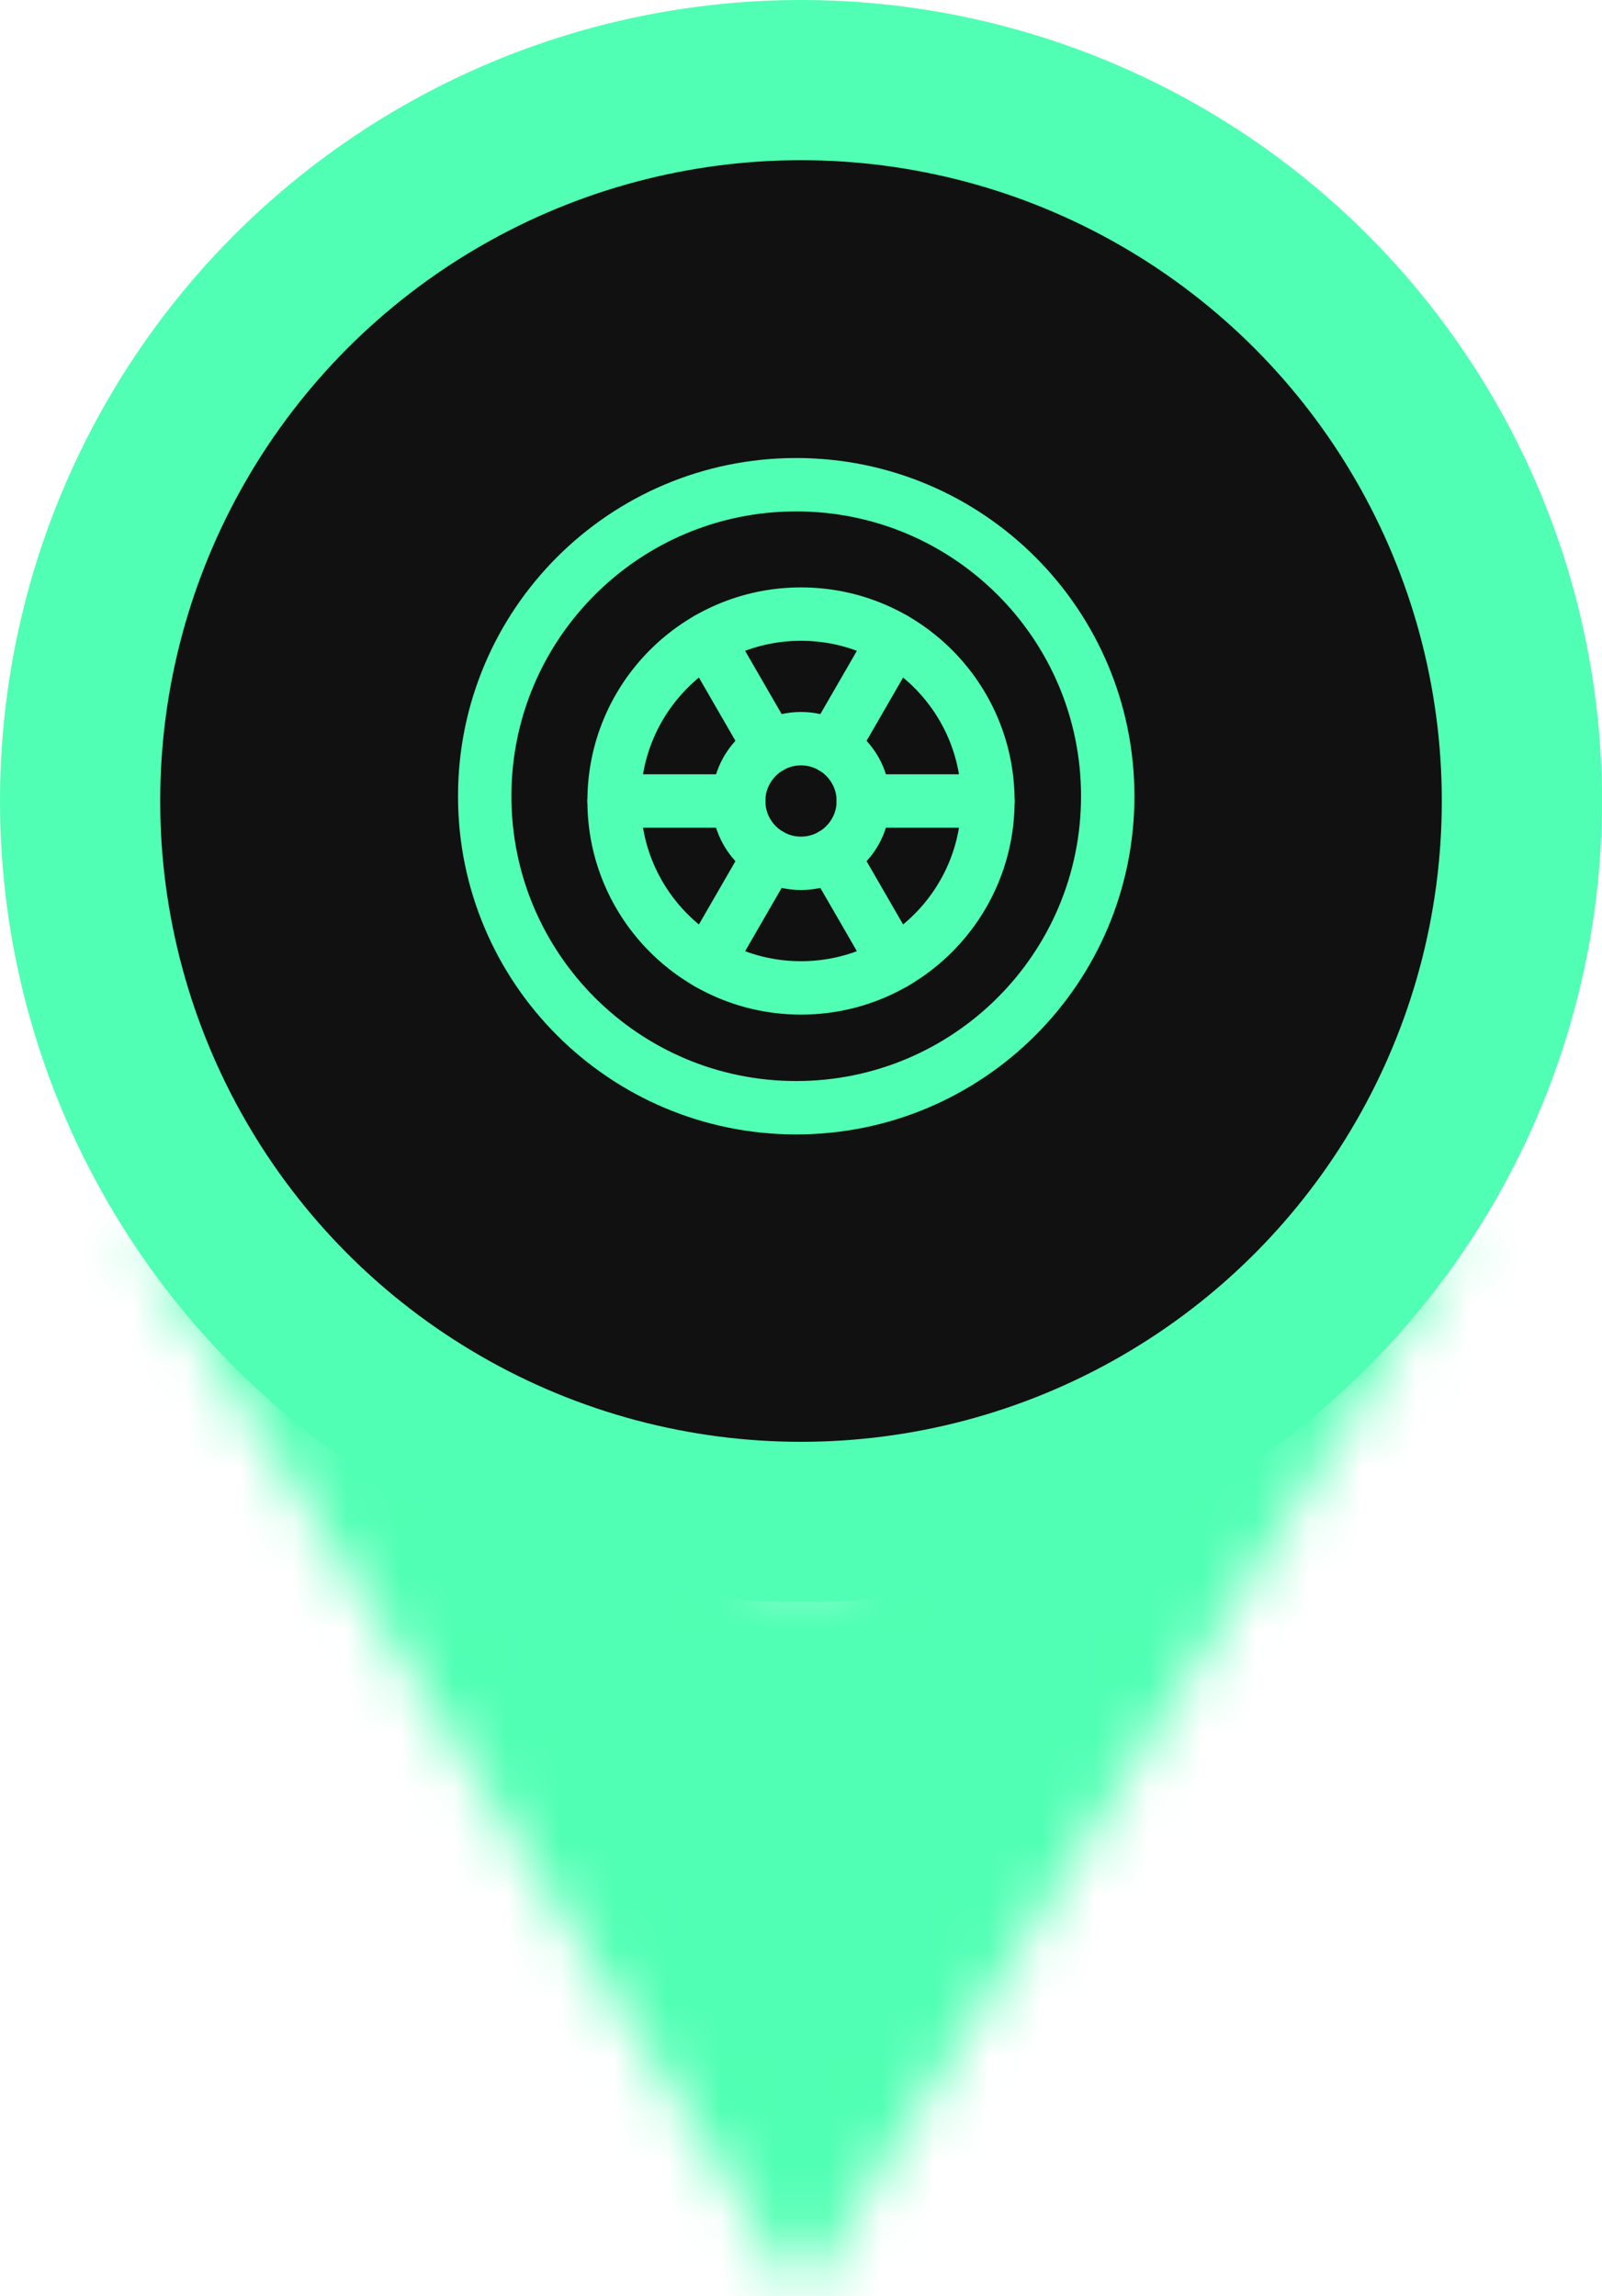 <svg width="30" height="43" viewBox="0 0 30 43" fill="none" xmlns="http://www.w3.org/2000/svg">
<mask id="path-1-inside-1_29_83" fill="white">
<path d="M15 43L2.5 23L8.5 27L15 29.5L21.5 27L27.5 23L15 43Z"/>
</mask>
<path d="M15 43L-63.864 92.29L15 218.472L93.864 92.29L15 43ZM2.5 23L54.087 -54.381L-76.364 72.29L2.5 23ZM27.5 23L106.364 72.29L-24.087 -54.381L27.5 23ZM15 29.5L-18.385 116.301L15 129.142L48.385 116.301L15 29.5ZM8.5 27L-43.087 104.381L-34.508 110.1L-24.885 113.801L8.5 27ZM21.5 27L54.885 113.801L64.508 110.1L73.087 104.381L21.5 27ZM93.864 -6.29L81.364 -26.29L-76.364 72.29L-63.864 92.29L93.864 -6.29ZM-51.364 -26.29L-63.864 -6.29L93.864 92.29L106.364 72.29L-51.364 -26.29ZM-49.087 100.381L-43.087 104.381L60.087 -50.381L54.087 -54.381L-49.087 100.381ZM-24.885 113.801L-18.385 116.301L48.385 -57.301L41.885 -59.801L-24.885 113.801ZM48.385 116.301L54.885 113.801L-11.885 -59.801L-18.385 -57.301L48.385 116.301ZM73.087 104.381L79.087 100.381L-24.087 -54.381L-30.087 -50.381L73.087 104.381Z" fill="#50FFB3" mask="url(#path-1-inside-1_29_83)"/>
<circle cx="15" cy="15" r="13.5" fill="#111111" stroke="#50FFB3" stroke-width="3"/>
<g clip-path="url(#clip0_29_83)">
<path d="M14.91 20.744C18.132 20.744 20.744 18.132 20.744 14.91C20.744 11.689 18.132 9.077 14.91 9.077C11.689 9.077 9.077 11.689 9.077 14.91C9.077 18.132 11.689 20.744 14.91 20.744Z" stroke="#50FFB3"/>
<path d="M15 18.5C16.933 18.5 18.5 16.933 18.5 15C18.5 13.067 16.933 11.5 15 11.5C13.067 11.5 11.5 13.067 11.5 15C11.5 16.933 13.067 18.5 15 18.5Z" stroke="#50FFB3"/>
<path d="M15 16.167C15.644 16.167 16.167 15.644 16.167 15C16.167 14.356 15.644 13.833 15 13.833C14.356 13.833 13.833 14.356 13.833 15C13.833 15.644 14.356 16.167 15 16.167Z" stroke="#50FFB3"/>
<path d="M11.5 15H13.833" stroke="#50FFB3" stroke-linecap="round"/>
<path d="M16.167 15H18.5" stroke="#50FFB3" stroke-linecap="round"/>
<path d="M13.25 18.031L14.417 16.01" stroke="#50FFB3" stroke-linecap="round"/>
<path d="M15.583 13.99L16.75 11.969" stroke="#50FFB3" stroke-linecap="round"/>
<path d="M16.75 18.031L15.583 16.01" stroke="#50FFB3" stroke-linecap="round"/>
<path d="M14.417 13.99L13.25 11.969" stroke="#50FFB3" stroke-linecap="round"/>
</g>
<defs>
<clipPath id="clip0_29_83">
<rect width="14" height="14" fill="white" transform="translate(8 8)"/>
</clipPath>
</defs>
</svg>
